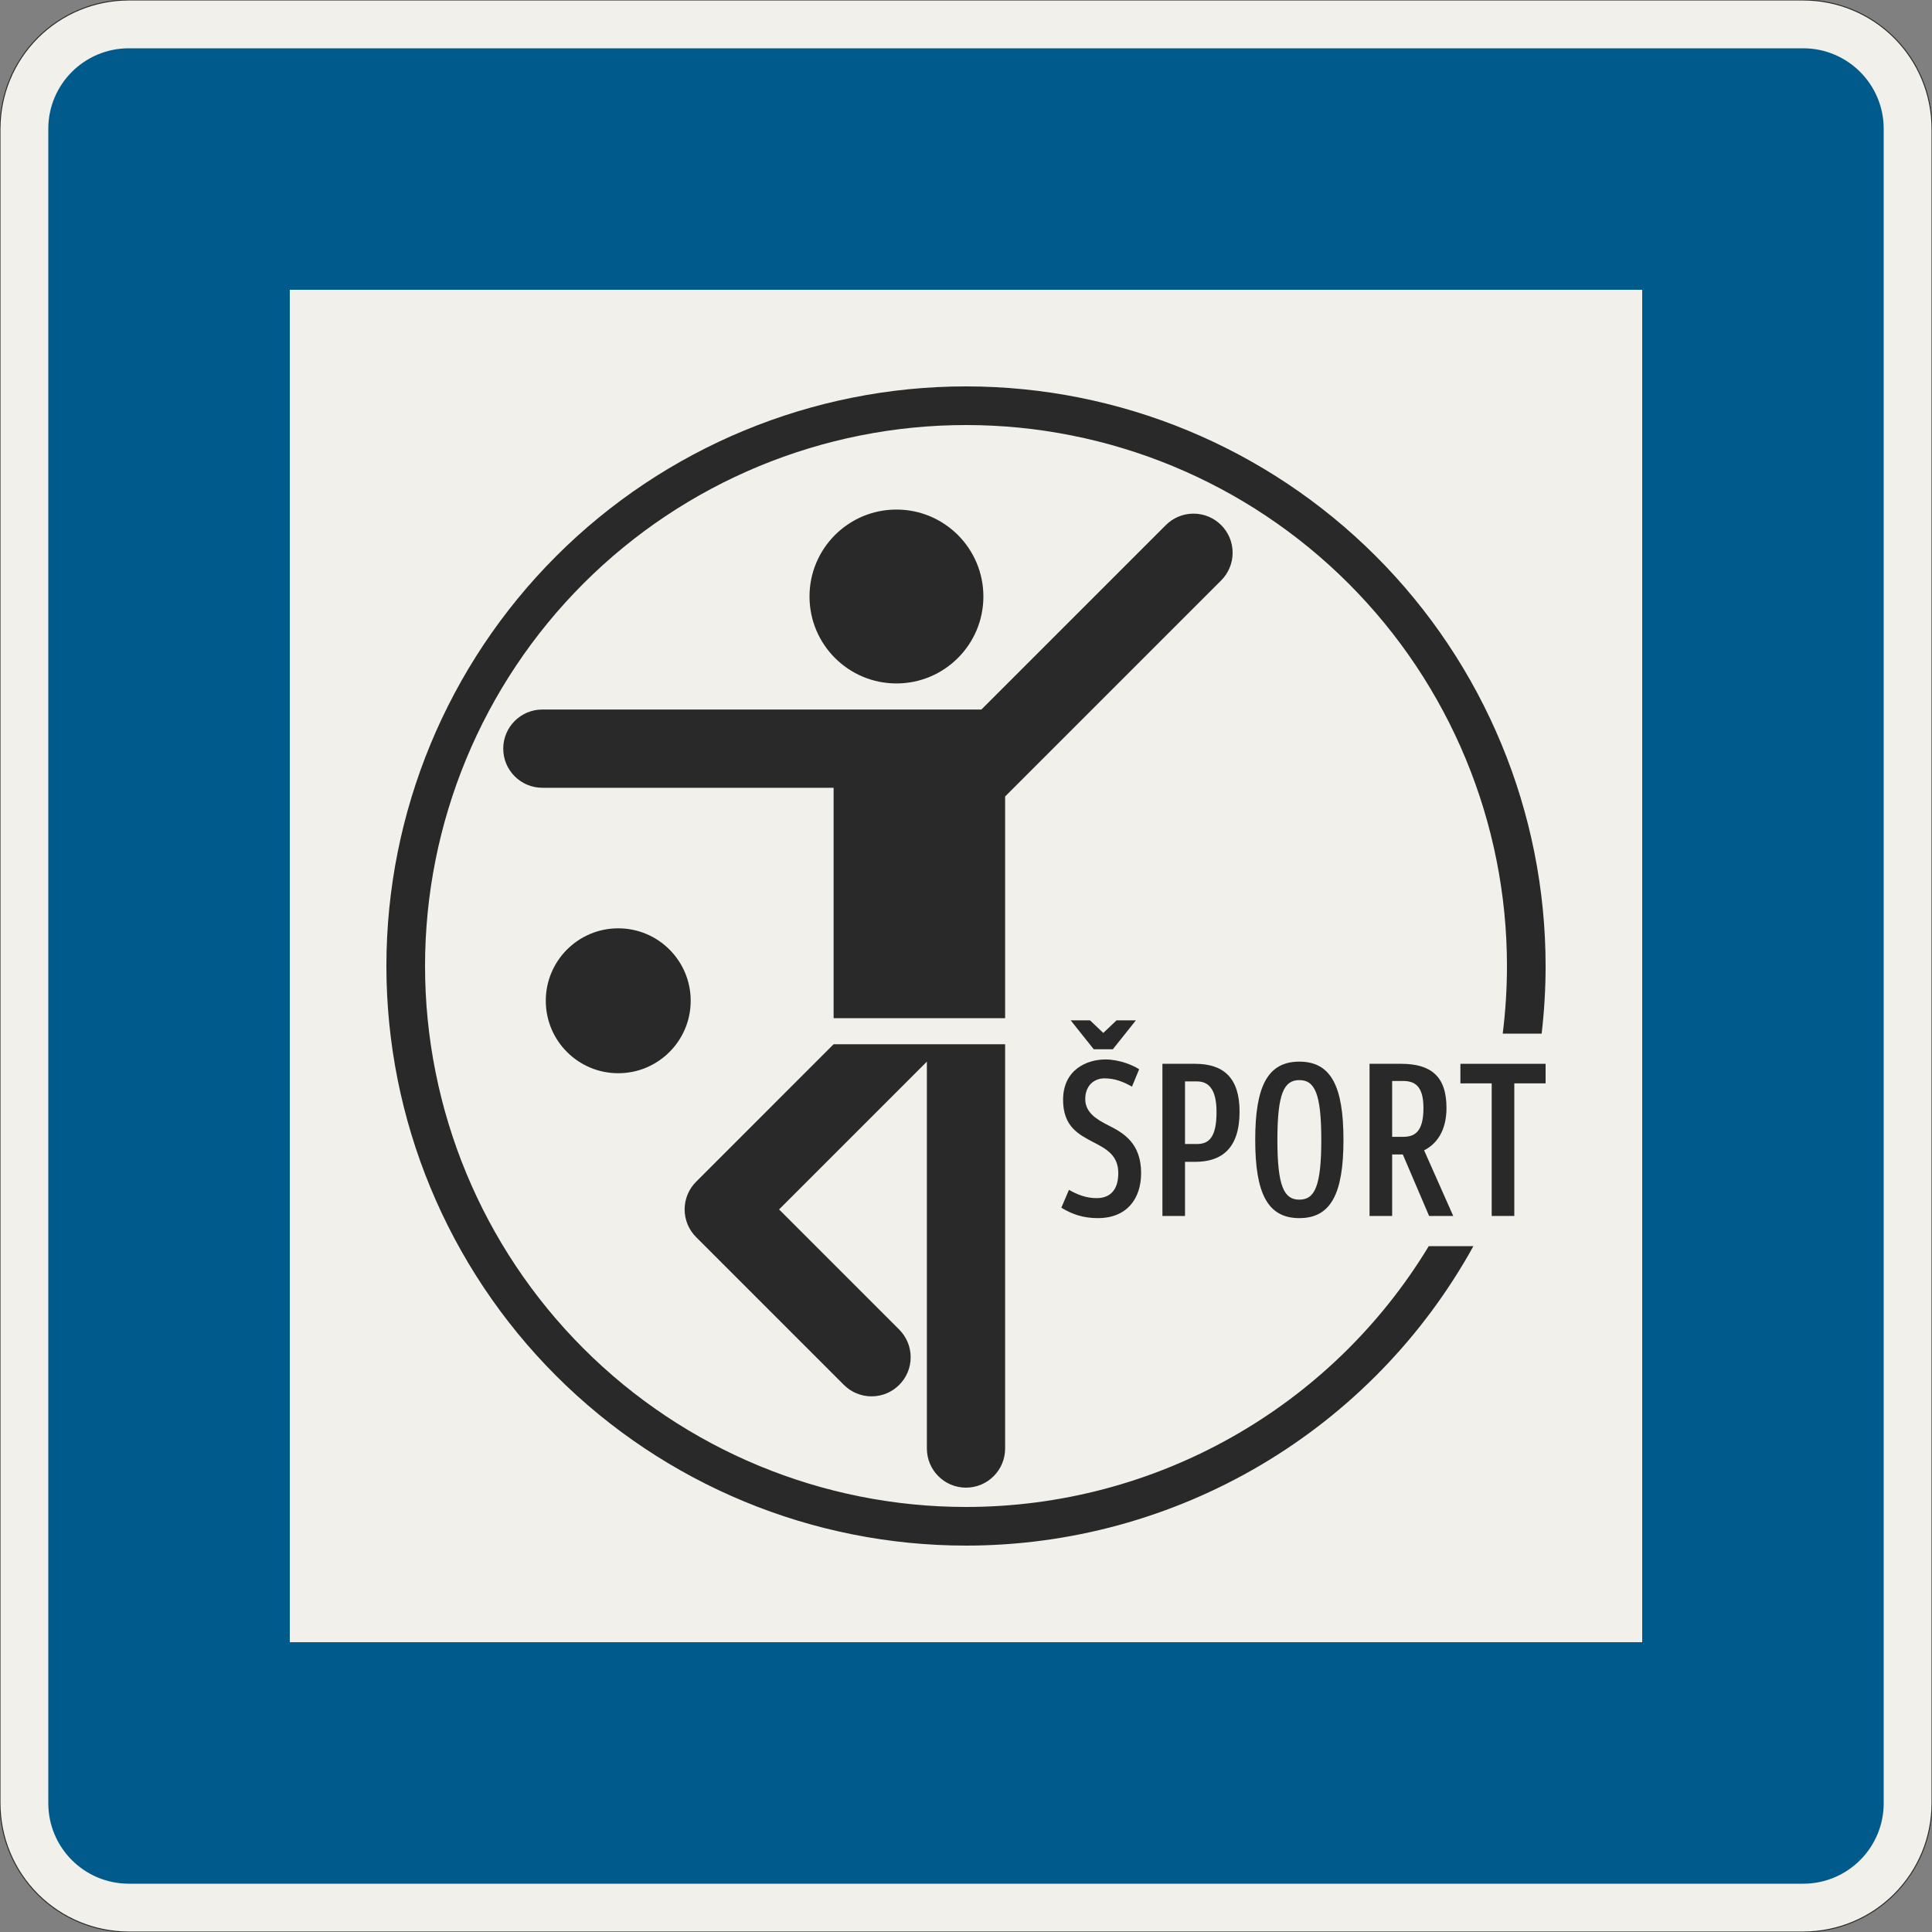 <?xml version="1.0" encoding="UTF-8"?>
<svg xmlns="http://www.w3.org/2000/svg" xmlns:xlink="http://www.w3.org/1999/xlink" width="600mm" height="600mm" viewBox="0 0 6000 6000" version="1.1">
<rect x="0" y="0" width="6000" height="6000" fill="#808080" stroke="none"/>
<defs>
<g>
<symbol overflow="visible" id="glyph0-0">
<path style="stroke:none;" d="M 44.547 0 L 271.344 0 L 271.344 -472.5 L 44.547 -472.5 Z M 103.281 -58.719 L 103.281 -413.781 L 212.625 -413.781 L 212.625 -58.719 Z M 103.281 -58.719 "/>
</symbol>
<symbol overflow="visible" id="glyph0-1">
<path style="stroke:none;" d="M 131.625 -55.344 C 97.875 -55.344 72.219 -66.156 45.219 -81 L 21.594 -25.656 C 54.672 -5.406 89.094 6.75 135 6.75 C 225.453 6.75 269.328 -54 269.328 -132.969 C 269.328 -226.125 214.656 -257.844 167.406 -281.469 C 131.625 -299.703 95.844 -320.625 95.844 -363.156 C 95.844 -404.328 122.844 -427.281 155.25 -427.281 C 187.656 -427.281 213.297 -417.156 240.969 -401.625 L 263.25 -455.625 C 245.703 -467.094 203.172 -486 158.625 -486 C 100.578 -486 27 -454.281 27 -360.453 C 27 -277.422 75.594 -253.125 120.156 -229.5 C 160.656 -208.578 198.453 -189 198.453 -132.969 C 198.453 -76.953 169.422 -55.344 131.625 -55.344 Z M 181.578 -517.703 L 253.125 -607.484 L 193.047 -607.484 L 151.875 -568.328 L 110.703 -607.484 L 50.625 -607.484 L 122.172 -517.703 Z M 181.578 -517.703 "/>
</symbol>
<symbol overflow="visible" id="glyph0-2">
<path style="stroke:none;" d="M 215.328 -322.656 C 215.328 -242.328 190.344 -223.422 154.578 -223.422 L 117.453 -223.422 L 117.453 -417.828 L 154.578 -417.828 C 190.344 -417.828 215.328 -394.203 215.328 -322.656 Z M 286.875 -324 C 286.875 -429.297 236.922 -472.5 148.5 -472.5 L 47.25 -472.5 L 47.25 0 L 117.453 0 L 117.453 -168.078 L 149.172 -168.078 C 231.531 -168.078 286.875 -209.922 286.875 -324 Z M 286.875 -324 "/>
</symbol>
<symbol overflow="visible" id="glyph0-3">
<path style="stroke:none;" d="M 170.781 -50.625 C 123.531 -50.625 102.594 -91.125 102.594 -236.25 C 102.594 -381.375 123.531 -421.875 170.781 -421.875 C 218.031 -421.875 238.953 -381.375 238.953 -236.25 C 238.953 -91.125 218.031 -50.625 170.781 -50.625 Z M 170.781 6.75 C 269.328 6.75 307.797 -70.203 307.797 -236.25 C 307.797 -402.297 269.328 -479.25 170.781 -479.25 C 72.219 -479.25 33.75 -402.297 33.75 -236.25 C 33.75 -70.203 72.219 6.75 170.781 6.75 Z M 170.781 6.75 "/>
</symbol>
<symbol overflow="visible" id="glyph0-4">
<path style="stroke:none;" d="M 286.203 -335.469 C 286.203 -434.031 237.594 -472.5 145.125 -472.5 L 47.25 -472.5 L 47.25 0 L 117.453 0 L 117.453 -191.031 L 150.531 -191.031 L 232.203 0 L 307.125 0 L 216.672 -203.844 C 254.469 -222.75 286.203 -263.25 286.203 -335.469 Z M 214.656 -335.469 C 214.656 -261.219 187.656 -245.703 151.203 -245.703 L 117.453 -245.703 L 117.453 -419.172 L 151.203 -419.172 C 186.969 -419.172 214.656 -404.328 214.656 -335.469 Z M 214.656 -335.469 "/>
</symbol>
<symbol overflow="visible" id="glyph0-5">
<path style="stroke:none;" d="M 274.047 -411.75 L 274.047 -472.5 L 9.453 -472.5 L 9.453 -411.75 L 106.656 -411.75 L 106.656 0 L 176.844 0 L 176.844 -411.75 Z M 274.047 -411.75 "/>
</symbol>
</g>
</defs>
<g id="surface576">
<path style="fill-rule:evenodd;fill:rgb(94.51%,94.118%,91.765%);fill-opacity:1;stroke-width:0.3;stroke-linecap:butt;stroke-linejoin:miter;stroke:rgb(16.471%,16.078%,16.471%);stroke-opacity:1;stroke-miterlimit:3;" d="M -260 -300 C -270.609 -300 -280.783 -295.786 -288.284 -288.284 C -295.786 -280.783 -300 -270.609 -300 -260 L -300 260 C -300 270.609 -295.786 280.783 -288.284 288.284 C -280.783 295.786 -270.609 300 -260 300 L 260 300 C 270.609 300 280.783 295.786 288.284 288.284 C 295.786 280.783 300 270.609 300 260 L 300 -260 C 300 -270.609 295.786 -280.783 288.284 -288.284 C 280.783 -295.786 270.609 -300 260 -300 L -260 -300 " transform="matrix(10,0,0,-10,3000,3000)"/>
<path style=" stroke:none;fill-rule:evenodd;fill:rgb(0%,35.686%,54.902%);fill-opacity:1;" d="M 400 5850 C 261.93 5850 150 5738.07 150 5600 L 150 400 C 150 261.93 261.93 150 400 150 L 5600 150 C 5738.07 150 5850 261.93 5850 400 L 5850 5600 C 5850 5738.07 5738.07 5850 5600 5850 L 400 5850 "/>
<path style=" stroke:none;fill-rule:evenodd;fill:rgb(94.51%,94.118%,91.765%);fill-opacity:1;" d="M 900 5100 L 900 900 L 5100 900 L 5100 5100 L 900 5100 "/>
<g style="fill:rgb(16.471%,16.078%,16.471%);fill-opacity:1;">
  <use xlink:href="#glyph0-1" x="3274.5" y="3776.25"/>
  <use xlink:href="#glyph0-2" x="3562.725" y="3776.25"/>
  <use xlink:href="#glyph0-3" x="3864.45" y="3776.25"/>
  <use xlink:href="#glyph0-4" x="4206" y="3776.25"/>
  <use xlink:href="#glyph0-5" x="4525.95" y="3776.25"/>
</g>
<path style=" stroke:none;fill-rule:evenodd;fill:rgb(16.471%,16.078%,16.471%);fill-opacity:1;" d="M 4787.707 3210 C 4795.895 3140.301 4800 3070.18 4800 3000 C 4800 2522.609 4610.359 2064.773 4272.793 1727.207 C 3935.227 1389.641 3477.391 1200 3000 1200 C 2522.609 1200 2064.773 1389.641 1727.207 1727.207 C 1389.641 2064.773 1200 2522.609 1200 3000 C 1200 3477.391 1389.641 3935.227 1727.207 4272.793 C 2064.773 4610.359 2522.609 4800 3000 4800 C 3321.809 4800 3637.734 4713.727 3914.879 4550.16 C 4192.02 4386.598 4420.246 4151.723 4575.785 3870 L 4437.184 3870 C 4132.805 4372.82 3587.773 4680 3000 4680 C 2554.438 4680 2127.121 4503 1812.062 4187.938 C 1497 3872.879 1320 3445.562 1320 3000 C 1320 2554.438 1497 2127.121 1812.062 1812.062 C 2127.121 1497 2554.438 1320 3000 1320 C 3445.562 1320 3872.879 1497 4187.938 1812.062 C 4503 2127.121 4680 2554.438 4680 3000 C 4680 3070.207 4675.598 3140.344 4666.824 3210 L 4787.711 3210 M 3121.5 3243 L 3121.5 4498.5 C 3121.5 4565.602 3067.102 4620 3000 4620 C 2932.898 4620 2878.5 4565.602 2878.5 4498.5 L 2878.5 3297 L 2419.5 3756 L 2792.586 4129.086 C 2815.371 4151.871 2828.172 4182.777 2828.172 4215 C 2828.172 4282.102 2773.773 4336.5 2706.672 4336.5 C 2674.449 4336.5 2643.543 4323.699 2620.758 4300.914 L 2161.758 3841.914 C 2138.973 3819.129 2126.172 3788.223 2126.172 3756 C 2126.172 3723.777 2138.973 3692.871 2161.758 3670.086 L 2588.844 3243 L 3121.5 3243 M 3121.5 3162 L 2588.844 3162 L 2588.844 2446.5 L 1684.344 2446.5 C 1617.242 2446.5 1562.844 2392.102 1562.844 2325 C 1562.844 2257.898 1617.242 2203.5 1684.344 2203.5 L 3047.844 2203.5 L 3620.602 1630.742 C 3643.387 1607.957 3674.293 1595.156 3706.516 1595.156 C 3773.617 1595.156 3828.016 1649.555 3828.016 1716.656 C 3828.016 1748.879 3815.215 1779.785 3792.43 1802.57 L 3121.5 2473.5 L 3121.5 3162 M 3054 1852.5 C 3054 1703.383 2933.117 1582.5 2784 1582.5 C 2634.883 1582.5 2514 1703.383 2514 1852.5 C 2514 2001.617 2634.883 2122.5 2784 2122.5 C 2933.117 2122.5 3054 2001.617 3054 1852.5 M 2145 3108 C 2145 2983.734 2044.266 2883 1920 2883 C 1795.734 2883 1695 2983.734 1695 3108 C 1695 3232.266 1795.734 3333 1920 3333 C 2044.266 3333 2145 3232.266 2145 3108 M 4800 3776.25 "/>
</g>
</svg>
